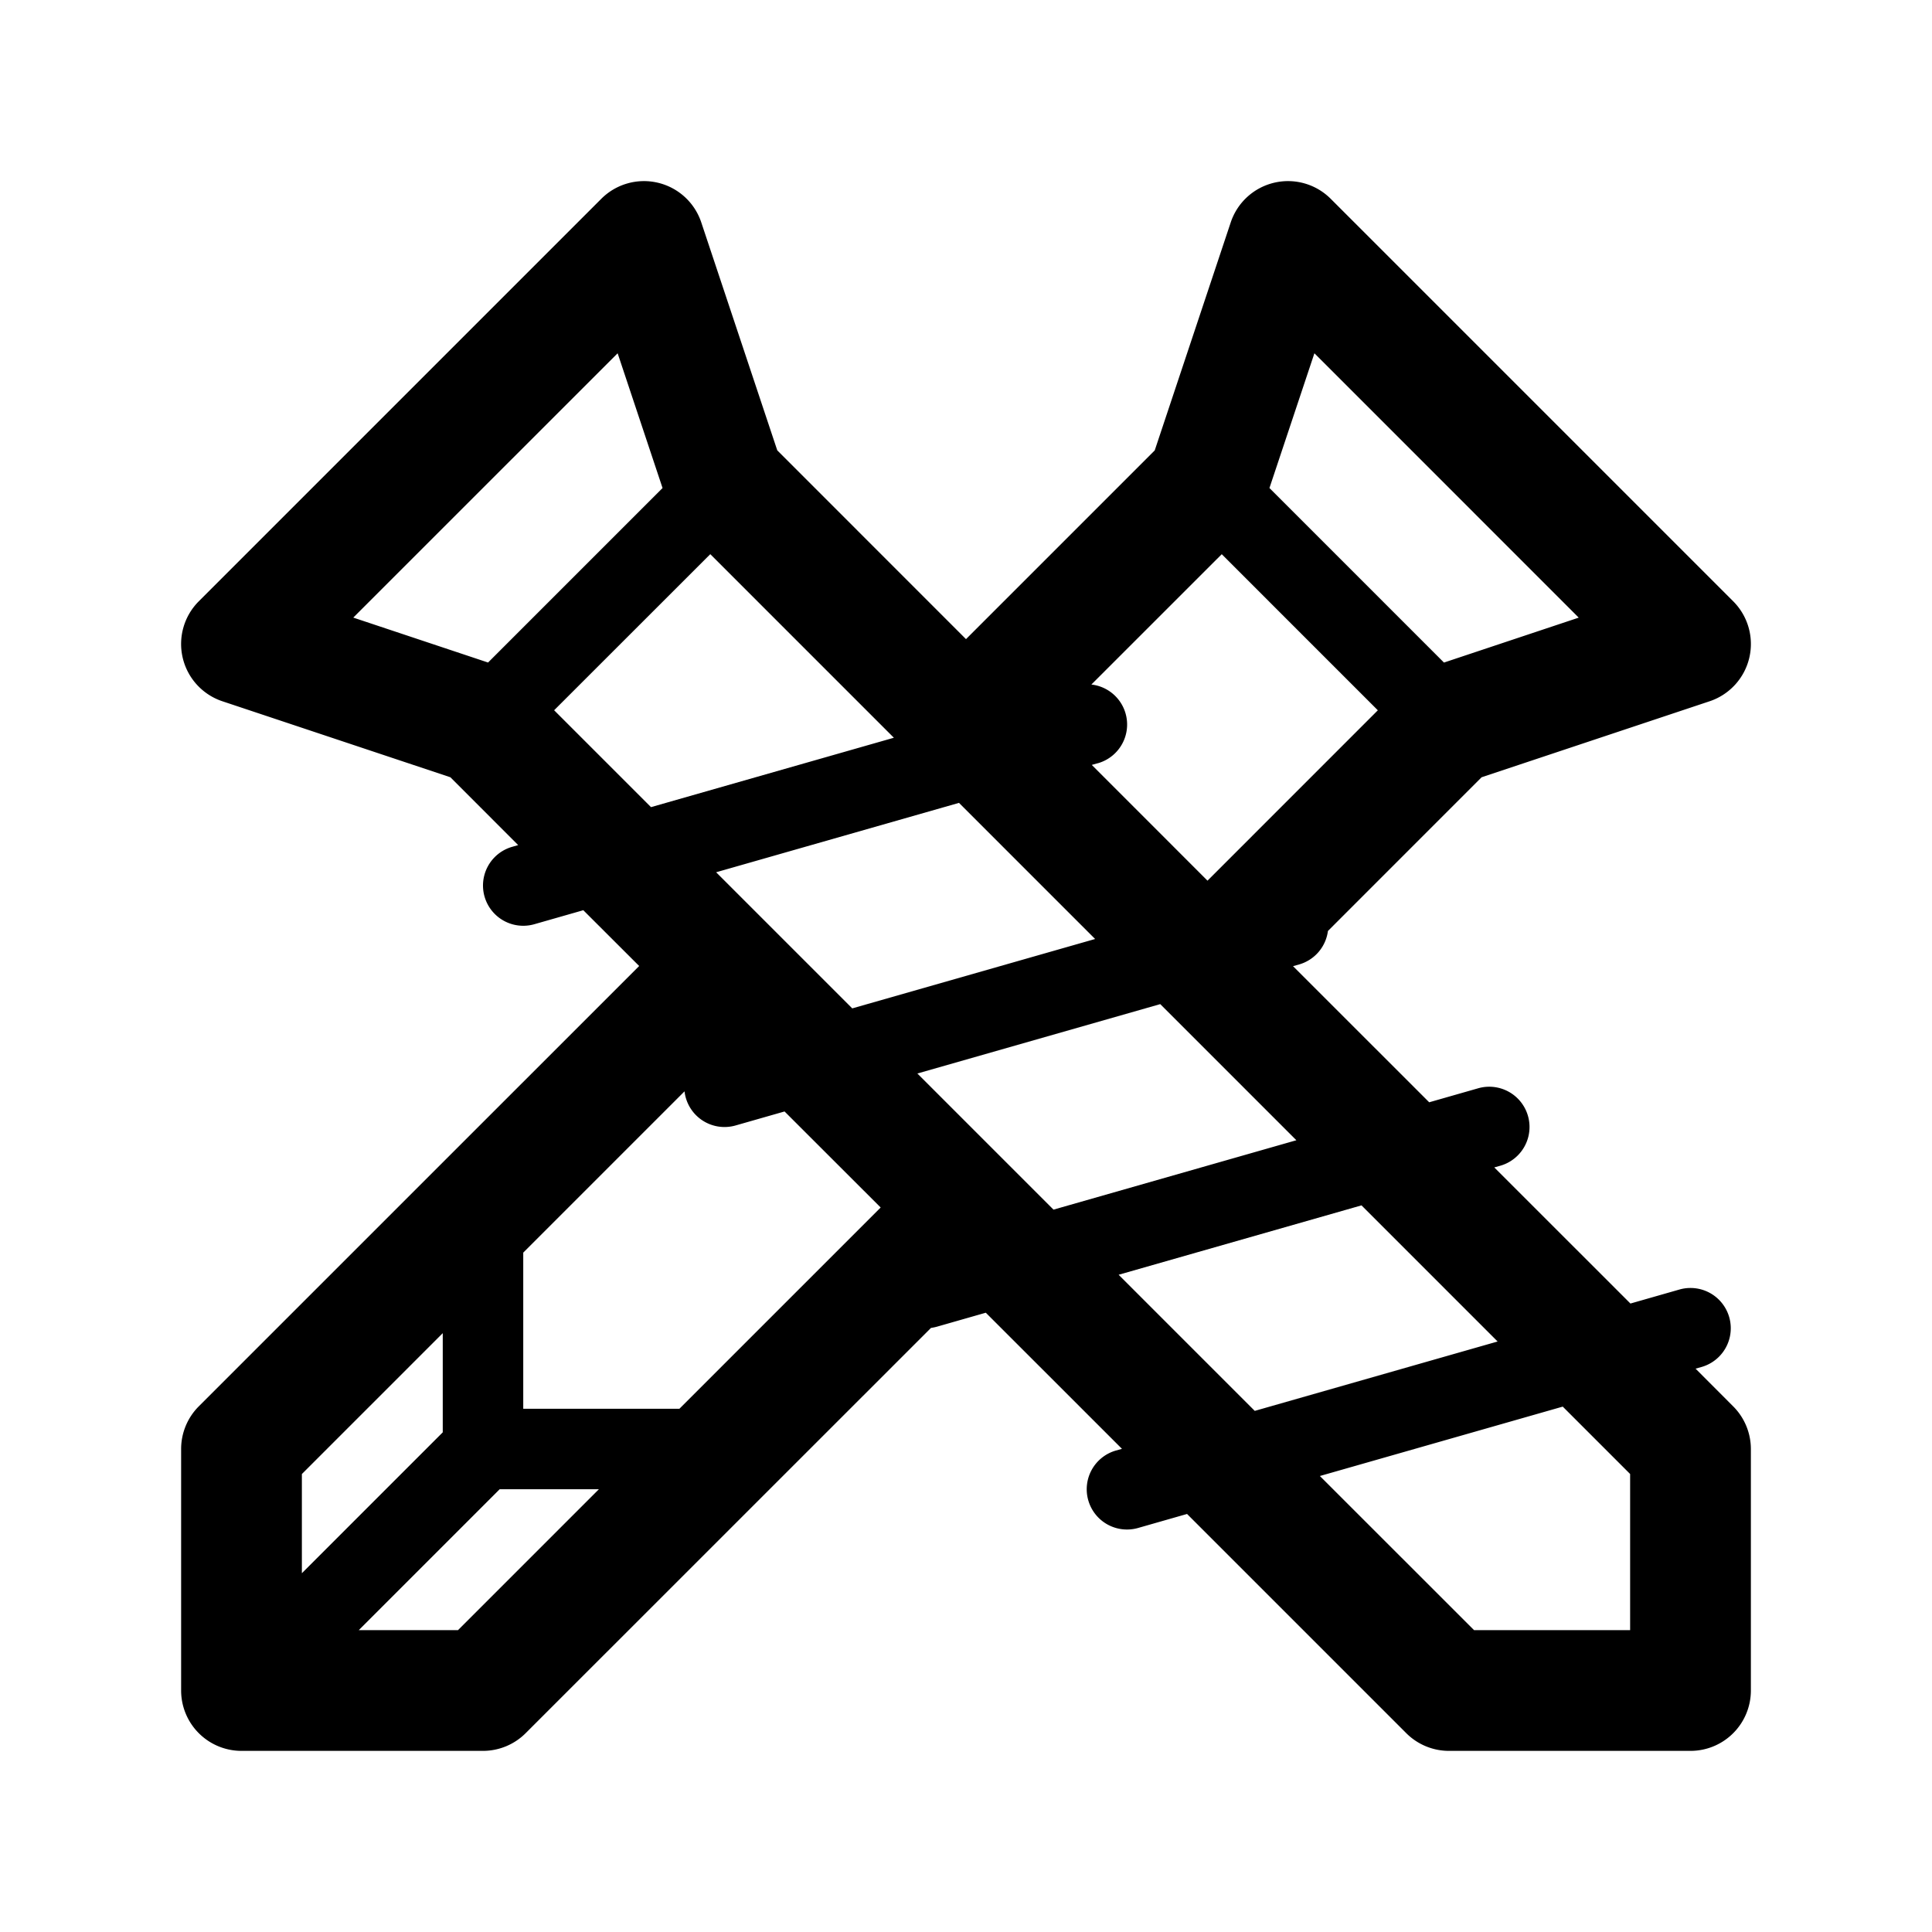 <svg xmlns="http://www.w3.org/2000/svg" viewBox="0 0 48 48">
  <path fill-rule="evenodd" d="M17.423 5.526a1.5 1.5 0 0 0-2.484-.587l-10 10a1.5 1.5 0 0 0 .587 2.484l5.664 1.888 1.684 1.685-.149.043a1 1 0 1 0 .55 1.923l1.217-.348L15.88 24 4.939 34.94A1.5 1.5 0 0 0 4.5 36v6A1.5 1.5 0 0 0 6 43.5h6a1.5 1.5 0 0 0 1.06-.44l10.07-10.068c.048-.007.097-.017.145-.03l1.217-.348 3.383 3.382-.15.042a1 1 0 0 0 .55 1.924l1.217-.348 5.447 5.447A1.5 1.5 0 0 0 36 43.5h6a1.5 1.5 0 0 0 1.5-1.5v-6a1.5 1.5 0 0 0-.44-1.06l-.934-.936.149-.042a1 1 0 0 0-.55-1.924l-1.217.348-3.383-3.382.15-.042a1 1 0 0 0-.55-1.924l-1.217.348-3.383-3.382.15-.042a1 1 0 0 0 .717-.832l3.818-3.819 5.664-1.888a1.5 1.5 0 0 0 .587-2.484l-10-10a1.5 1.5 0 0 0-2.484.587l-1.888 5.664L24 15.879l-4.689-4.69-1.888-5.663Zm19.785 27.803-3.382-3.382-6.034 1.724 3.382 3.382 6.034-1.724Zm-4.416 3.342 3.83 3.829H40.5v-3.879l-1.674-1.674-6.034 1.724Zm-6.618-6.618 6.034-1.724-3.382-3.382-6.034 1.724 3.382 3.382Zm1.034-6.724-3.382-3.382-6.034 1.724 3.382 3.382 6.034-1.724Zm-10.201 3.786a1 1 0 0 0 1.268.847l1.217-.348L21.88 30l-5 5H13v-3.879l4.006-4.006Zm-.833-7.062 6.034-1.724-4.561-4.561-3.88 3.878 2.407 2.407Zm11.1-1.091-.149.042L30 21.88l4.232-4.233-3.878-3.878-3.239 3.238a1 1 0 0 1 .16 1.956ZM7.5 36.622l3.5-3.5v2.464l-3.5 3.5V36.62ZM8.914 40.5h2.465l3.5-3.5h-2.465l-3.5 3.5Zm26.96-24.04-4.335-4.335 1.117-3.348 6.567 6.568-3.348 1.116Zm-23.749 0-3.348-1.116 6.568-6.567 1.116 3.348-4.336 4.336Z"/>
</svg>

